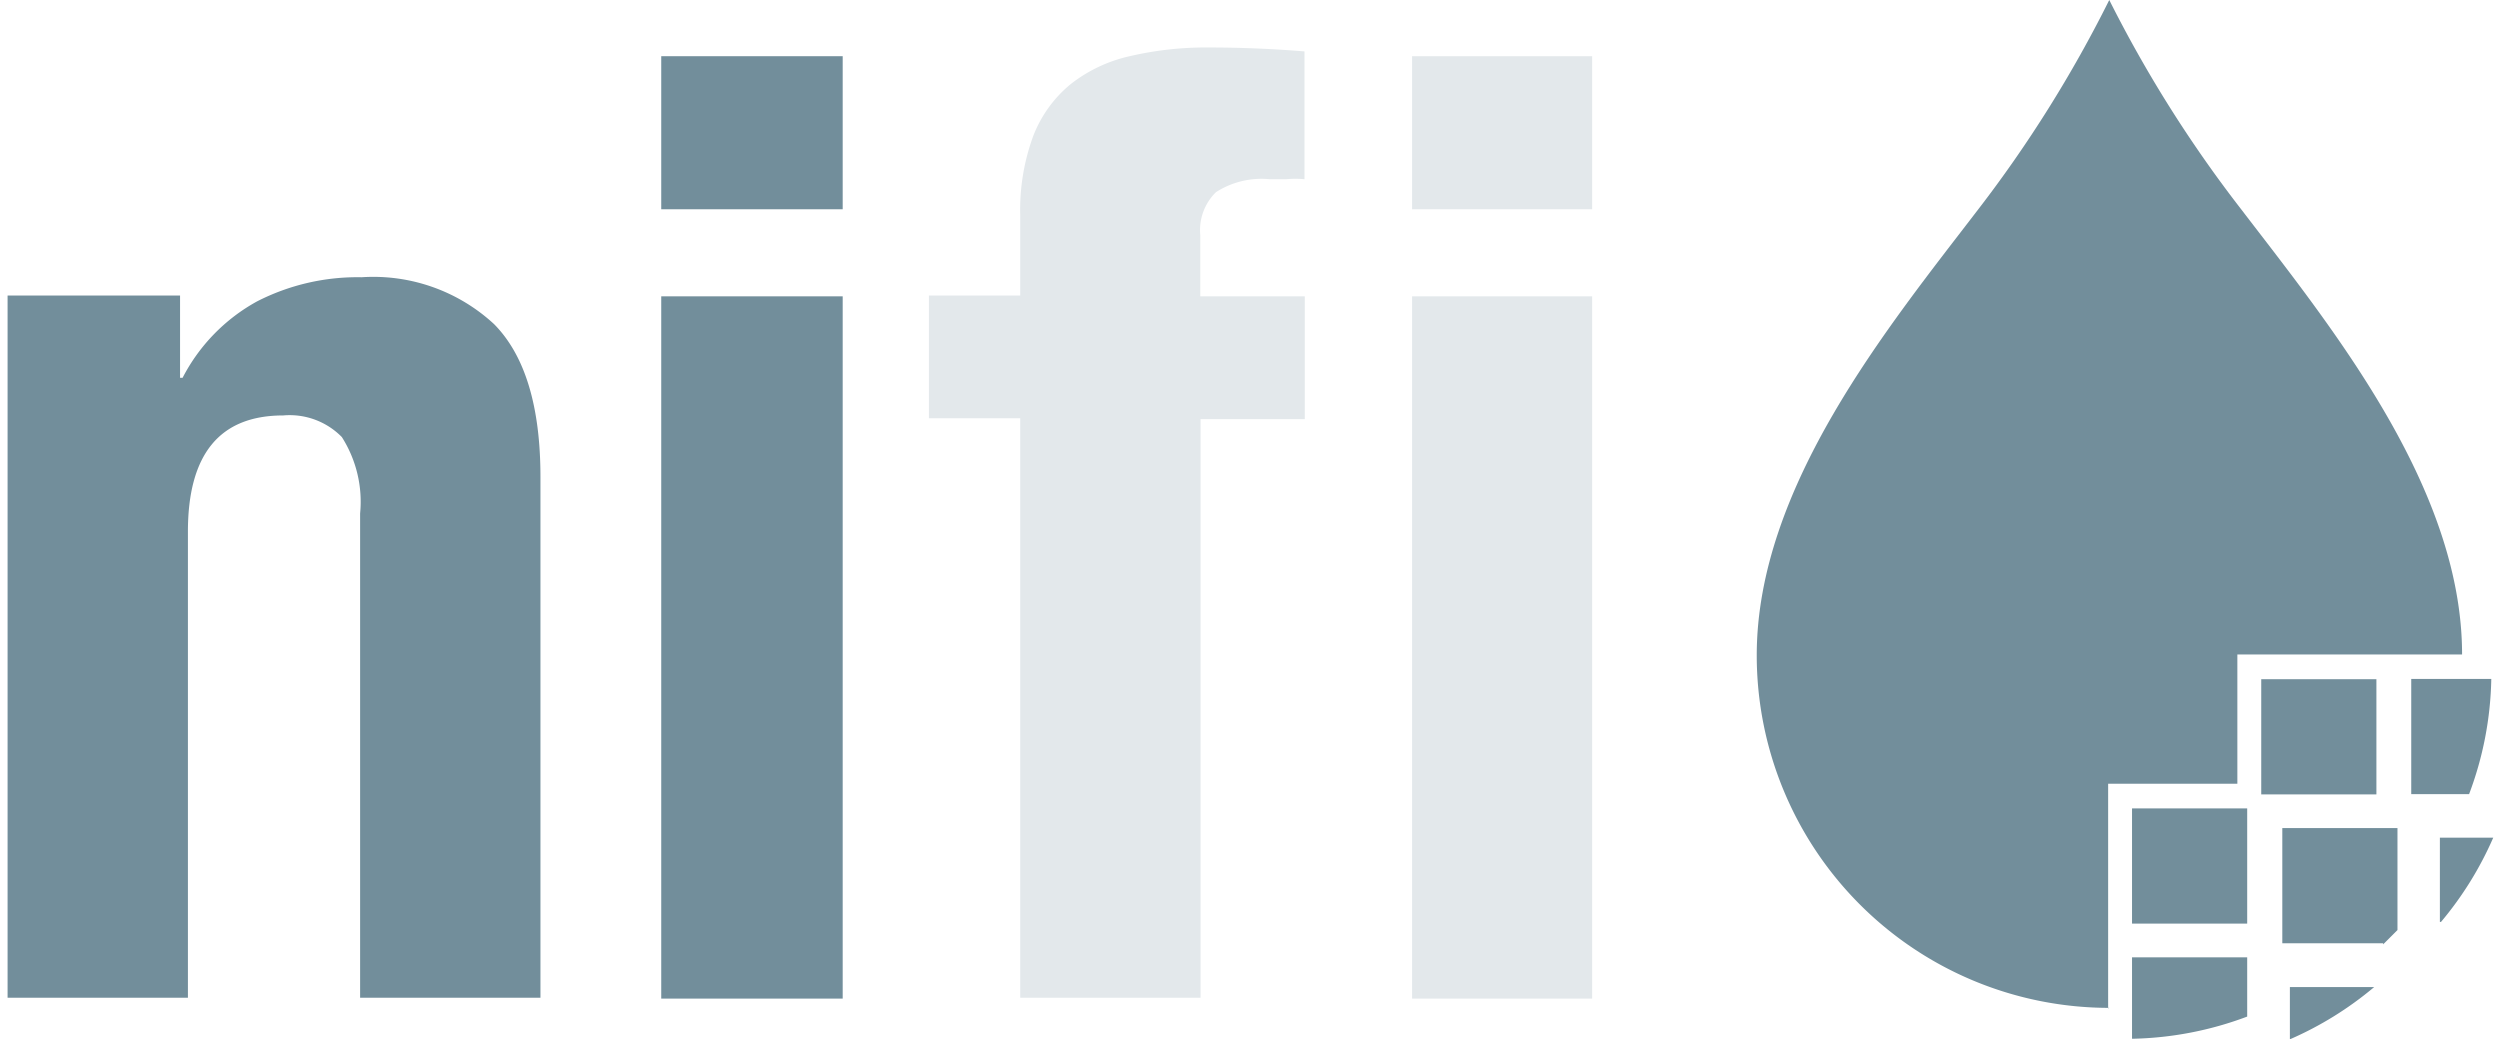 <!--
    Licensed to the Apache Software Foundation (ASF) under one or more
    contributor license agreements.  See the NOTICE file distributed with
    this work for additional information regarding copyright ownership.
    The ASF licenses this file to You under the Apache License, Version 2.0
    (the "License"); you may not use this file except in compliance with
    the License.  You may obtain a copy of the License at

    http://www.apache.org/licenses/LICENSE-2.0

    Unless required by applicable law or agreed to in writing, software
    distributed under the License is distributed on an "AS IS" BASIS,
    WITHOUT WARRANTIES OR CONDITIONS OF ANY KIND, either express or implied.
    See the License for the specific language governing permissions and
    limitations under the License.
-->
<svg id="nifi-logo" xmlns="http://www.w3.org/2000/svg" viewBox="0 0 89 37"><defs><style>.cls-1{fill:#728e9b;}.cls-2{fill:#e3e8eb;}</style></defs><title>Untitled-1</title><path id="drop" class="cls-1" d="M75.09 35.88a12.55 12.55 0 0 1-12.55-12.55c0-6 4.68-11.69 7.88-15.87A45.4 45.4 0 0 0 75.09 0a45.38 45.38 0 0 0 4.68 7.43c3.2 4.18 7.88 9.9 7.88 15.87h-8v4.6h-4.6v8zm4.91-3v-4.1h-4.1v4.1H80zm-4.1 4.1a12.24 12.24 0 0 0 4.1-.79v-2.11h-4.1v2.85zm8.7-8.7v-4.1h-4.1v4.1h4.1zm.24 5.34l.51-.51v-3.63h-4.1v4.1h3.59zM81.52 37a12.26 12.26 0 0 0 3-1.86h-3V37zm6.38-8.73a12.21 12.21 0 0 0 .79-4.1h-2.85v4.1h2.06zm-1 4.55a12.24 12.24 0 0 0 1.86-3h-1.9v3z"/><path id="fi" class="cls-2" d="M33.07 14.89v-4.37h3.25V7.68a7.64 7.64 0 0 1 .46-2.83A4.47 4.47 0 0 1 38.11 3a5.26 5.26 0 0 1 2.11-1A11.93 11.93 0 0 1 43 1.69q1.72 0 3.44.14v4.55a3.55 3.55 0 0 0-.65 0h-.59a3 3 0 0 0-1.91.46 1.89 1.89 0 0 0-.56 1.53v2.18h3.72v4.37h-3.71v20.6h-6.42V14.89h-3.25zM50.27 2v5.45h6.41V2h-6.41zm0 8.55v25h6.41v-25h-6.41z"/><path id="ni" class="cls-1" d="M6.41 10.52v2.93h.09a6.51 6.51 0 0 1 2.65-2.72 7.84 7.84 0 0 1 3.72-.86 6.33 6.33 0 0 1 4.72 1.67q1.65 1.67 1.65 5.44v18.54h-6.42V18.28a4.29 4.29 0 0 0-.65-2.72 2.6 2.6 0 0 0-2.09-.77q-3.39 0-3.39 4.14v16.59H.27v-25h6.14zM23.54 2v5.45H30V2h-6.46zm0 8.55v25H30v-25h-6.46z"/></svg>